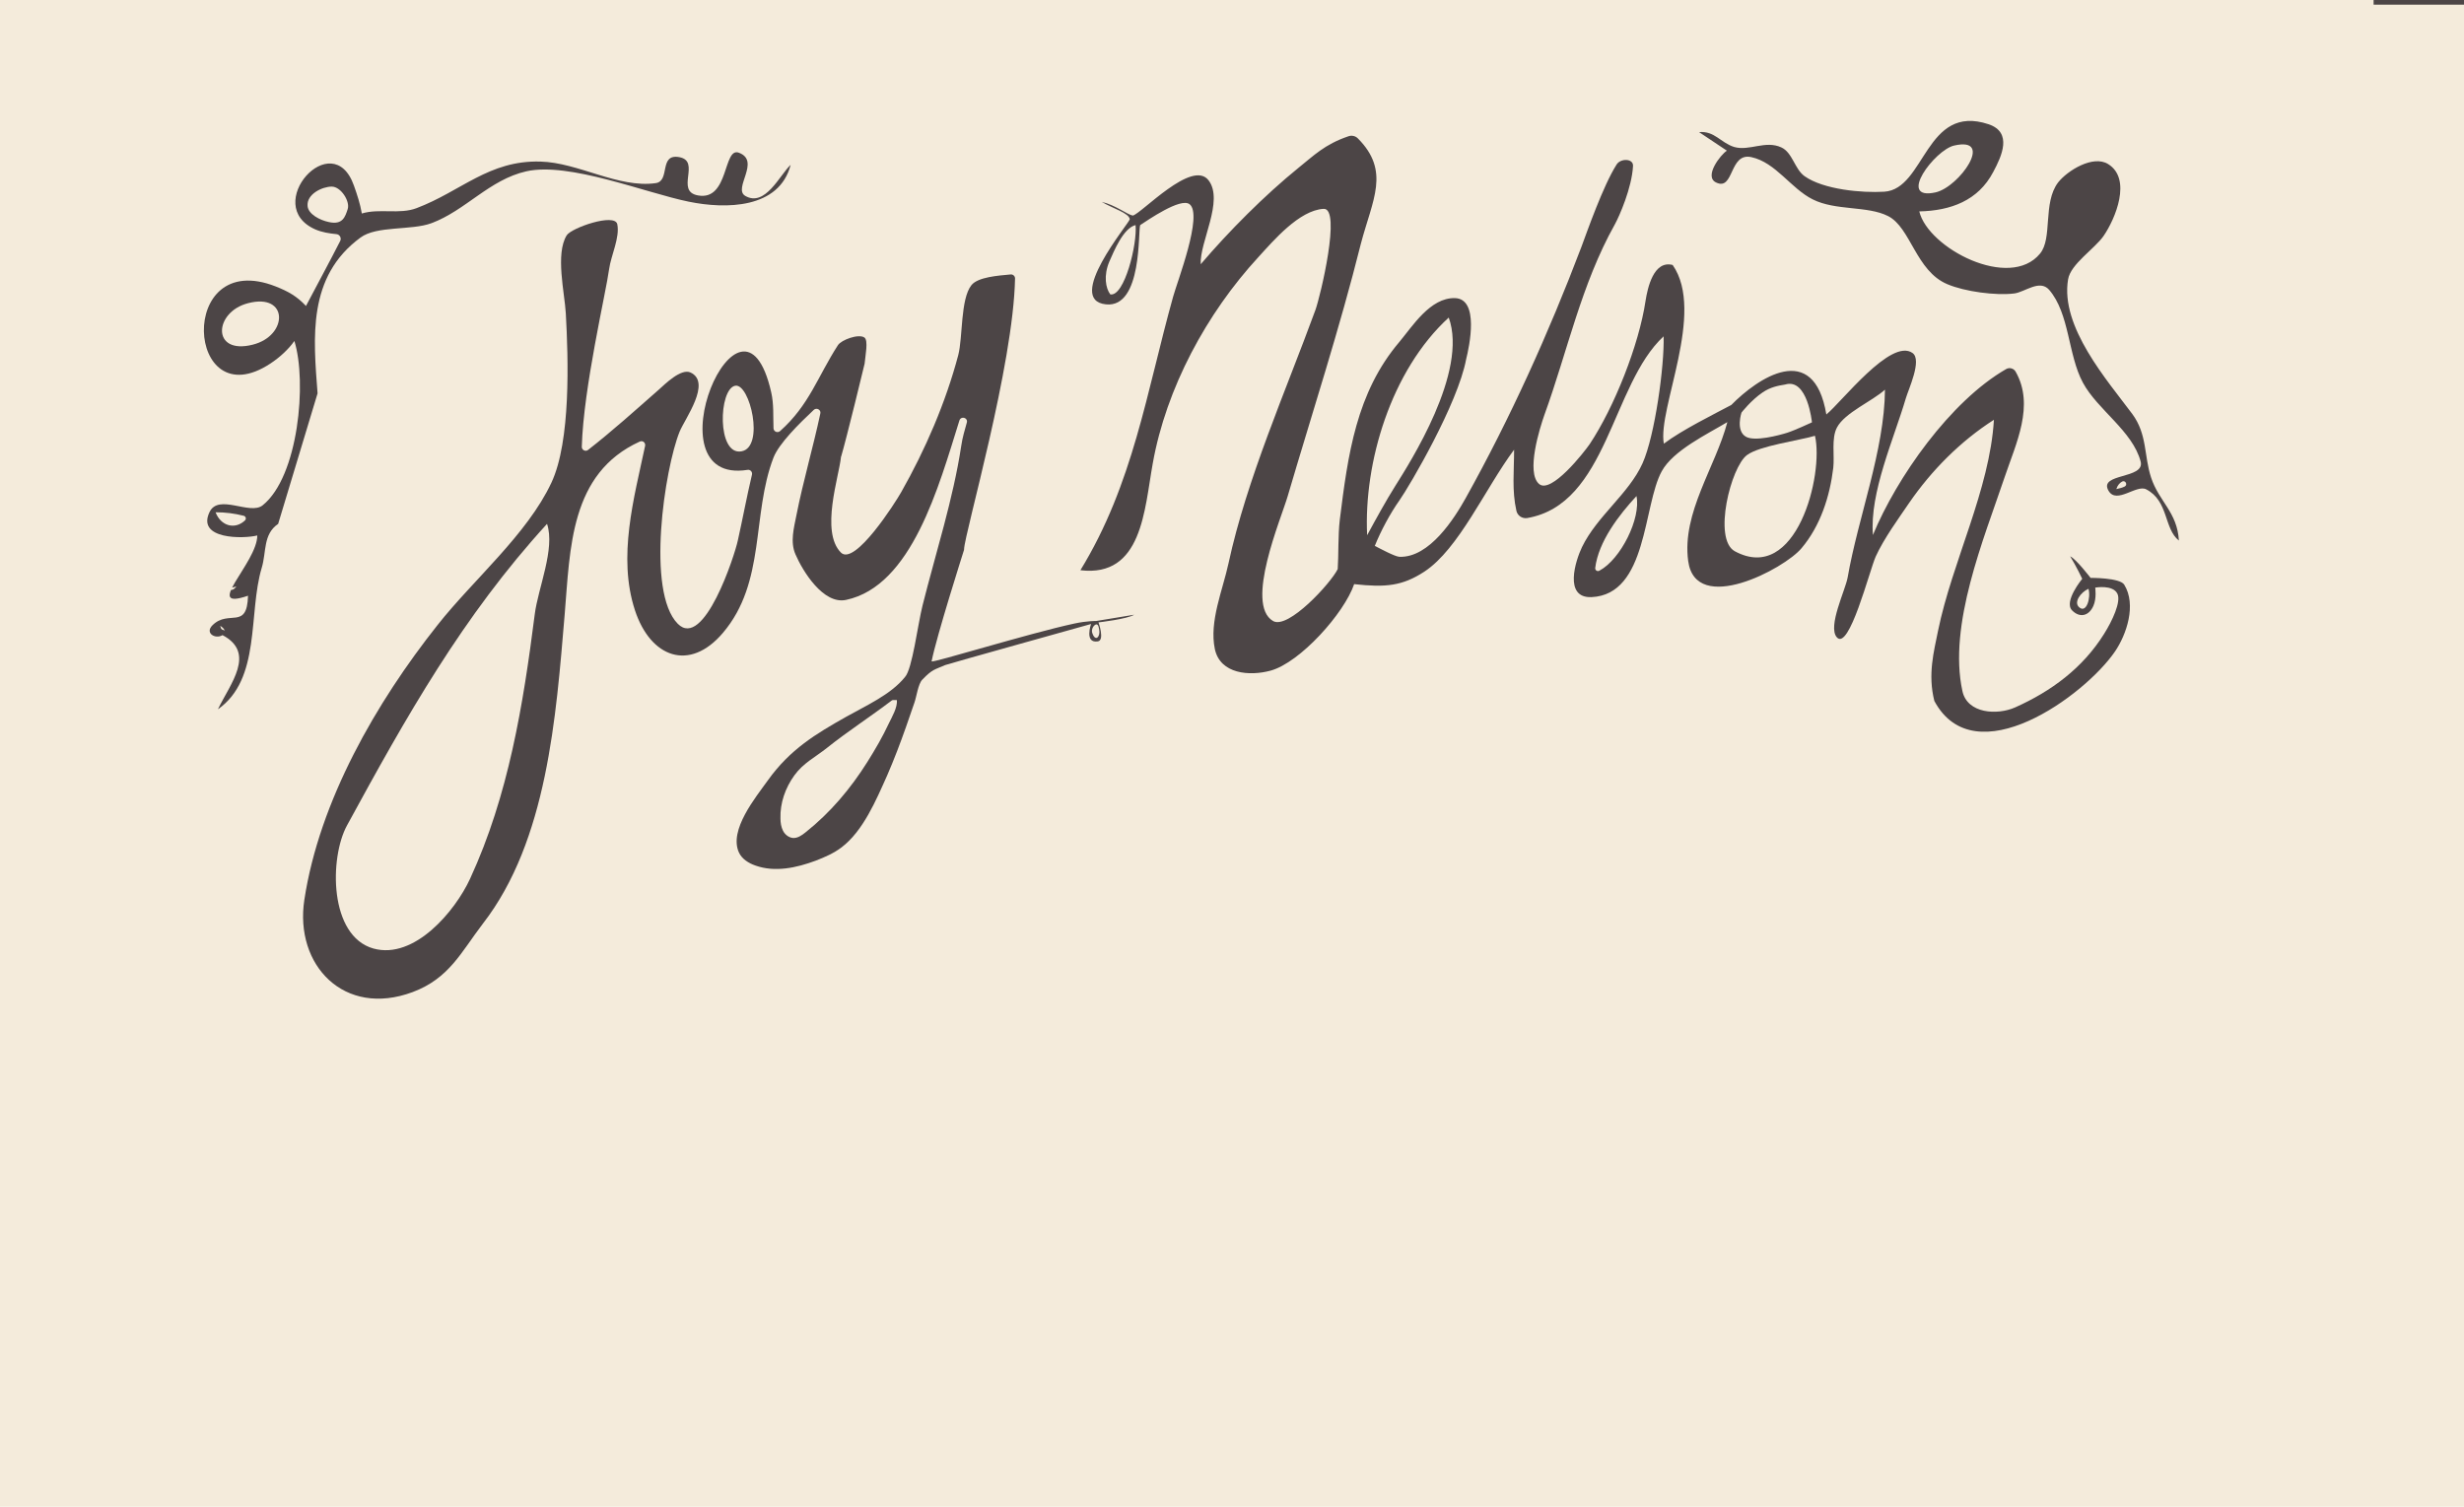 <?xml version="1.0" encoding="utf-8"?>
<!-- Generator: Adobe Illustrator 19.1.0, SVG Export Plug-In . SVG Version: 6.00 Build 0)  -->
<svg version="1.1" xmlns="http://www.w3.org/2000/svg" xmlns:xlink="http://www.w3.org/1999/xlink" x="0px" y="0px"
	 viewBox="232 -25 1063 650" style="enable-background:new 232 -25 1063 650;" xml:space="preserve">
<style type="text/css">
	.st0{fill:#F4EBDB;}
	.st1{fill:#4C4546;}
</style>
<g id="Layer_2">
	<rect x="212.8" y="-72.1" class="st0" width="1163.6" height="820.4"/>
</g>
<g id="Layer_1">
	<path class="st1" d="M1256-25v2h39v-2H1256 M965,32l12,8c-2.7,1.7-10,11.1-4.7,13.7c7.9,3.9,5.6-13.1,15.3-10.9
		c10.5,2.3,17,13.5,26.4,18.2c9.9,5,23.6,2.7,32.5,7.2c9.8,4.9,12,23.7,25.6,29.4c7.5,3.2,20.9,5,28.9,4c4.6-0.6,10.9-6.2,15-1.6
		c8.9,10.3,8.1,28.1,14.6,40.1c6.3,11.7,21.4,20.8,24.9,34c2,7.7-18.5,4.9-13.8,12.7c3.5,5.8,12-2.9,16.2-0.7
		c9.7,5,7.6,17,14.1,22.1c-0.7-12.3-8.6-16.8-12-27.2c-3.1-9.4-1.6-18.6-8.1-27.4c-10.7-14.4-31.2-37.6-27.7-58.1
		c1.1-6.6,11.4-13.1,15.3-18.7c5.1-7.4,12.3-24.6,2-31c-6.5-4.1-17.6,2.8-21.6,7.9c-6.7,8.8-2.3,24.1-7.8,30.7
		c-13.1,16-48.3-2.3-52.1-18.2c13.5-0.3,25.4-4.6,31.9-17c3.7-6.9,8.4-17.1-2-20.6c-27.3-9.1-27.3,28-45,29.1
		c-9.6,0.6-26.2-0.9-34.4-6.7c-4.3-3.1-5.2-10.2-10-12.4c-6.9-3.2-13.8,1.7-20.4-0.2C974.2,36.5,971.7,31.4,965,32 M961,32l1,1
		L961,32 M817.8,34.7c-1.1-1.1-2.7-1.4-4.1-0.9c-10.3,3.5-15,8.4-21.4,13.5C777.5,59.3,762.2,74.7,750,89
		c-0.5-9.6,10.1-27.4,3.4-36.2c-7.1-9.3-29,14.4-32.7,15.2c-2.3-0.4-7.6-4.6-13.4-5.9c4.9,2.9,11.8,4.8,12.1,7.5
		c-0.5,2-28.1,34.8-10.3,36.7c15.9,1.7,13.8-32.4,14.8-34.2c3.1-2,17.4-12,21.3-9c5.9,4.6-5.4,33.6-7.1,39.9
		c-11.5,41.2-17.2,80.8-40,118c26.7,3.2,27.6-26.2,31.2-46c5.8-32.6,23.3-64.9,45.6-89.1c6.5-7.1,17.6-20.2,28.1-20.8
		c7.8-0.5-1.4,37.8-3.5,43.6c-12.9,35.3-29.6,72.8-37.5,109.3c-2.5,11.6-8.4,25.1-5.9,37c2.3,10.8,15,11.8,24.1,9.3
		c12.7-3.5,31.7-24.7,36-37.3c13.6,1.5,20.8,0.8,30.3-5.4c14.9-9.8,26.2-35.8,38.7-52.6c0,9.4-1,17.5,1,26.4
		c0.5,2.1,2.5,3.4,4.6,3.1c34.7-5.9,36.4-57.6,58.9-78.4c0.4,12.3-3.7,42.8-9.1,54.8c-5.9,13.1-19.6,22.7-26.1,36.1
		c-2.8,5.8-8,22.1,4.1,21.6c24.2-1.1,22.2-39.6,30.3-54.3c4.9-9,19.8-16.1,28.3-21.2c-5.1,19.4-19.7,39.1-16.9,59.9
		c3.2,23.7,41.5,3.4,48.9-5.5c8.1-9.6,12.2-22.2,13.7-34.7c0.6-5.3-0.9-12.7,1.6-17.4c3.4-6.4,15.2-11.3,20.7-16.3
		c-0.2,26.1-11.6,55.1-16.1,81c-1,5.6-8.7,21.1-4.7,25.8c5.3,6.2,14.1-28.7,16.8-34.8c3.6-7.9,10-16.6,14.4-23.1
		c9.7-14.1,22.2-26.7,36.6-35.9c-1.8,30.2-18,61.2-24.1,91c-1.8,9-4.5,18.8-1.6,30.3c17.4,32.4,64.9-2.3,77.9-21.3
		c5-7.3,9.4-20.2,4-28.9c-1.9-3-14.5-2.9-14.5-2.9s-6.2-8.1-8.8-9.3c2.6,4.2,5.2,9.7,5.2,9.7s-8.1,9.8-4.4,13.6
		c3.2,3.3,7.2,2.6,9.2-1.9c1.5-3.3,0.8-7.9,0.8-7.9s7.7-1.4,9.6,2.7c1.6,3.4-2.2,11.6-5.8,17.3c-9.2,14.7-22.7,24.7-38.4,31.7
		c-7.7,3.4-20.6,2.7-22.7-7.1c-6.2-28.5,9.2-65.5,18.2-92.2c5-14.8,13-31,4.8-45.5c-0.8-1.5-2.7-2-4.1-1.2
		c-24.2,13.9-47.3,46.9-57.5,71.6c-1.5-18.3,9.1-41.6,14.2-59c1.1-3.8,7.1-16.5,2.9-19.5c-9.3-6.7-30.8,21.4-37.2,26.5
		c-5.4-32.3-29.7-15.6-41-4.1c-7.5,4-21.3,10.8-29.1,16.7c-2.8-15.1,18.1-56.6,3.8-77.1c-8.2-2.1-10.8,9.8-11.7,15.5
		c-2.8,18.9-13.5,45.9-24.1,61.8c-2.4,3.5-16.6,21.6-21.8,17.2c-5.8-4.9,0.3-24.3,2.3-29.9c9.9-27.3,15.9-56.3,30.3-82
		c2-3.6,7.4-15.9,7.9-25.3c0.2-3.3-5.4-3.4-7.1-0.6c-5.8,9.1-12.7,28.9-15.2,35.6c-14,36.9-30.7,73.9-49.9,108.3
		c-4.8,8.6-15.6,25.8-28.6,25.3c-2-0.1-8.6-3.7-10.6-4.7c2.6-6.5,6.7-14.1,10.6-19.6c4.5-6.4,25.2-41.7,28.8-60.9
		c1.4-5.6,5.8-26.2-4.9-26.4c-10.6-0.2-18.2,12.1-23.9,18.9c-18.6,21.9-22.2,48.6-25.7,76.7c-0.8,6.6-0.5,15.6-0.9,21.3
		c-2.9,6-21.4,26.2-27.9,22.4c-12.3-7.2,3.5-44.2,6.3-53.8c10.7-36.4,22.4-72.2,31.6-109C824.1,61.1,831.9,48.9,817.8,34.7z"/>
	<path class="st0" d="M1075,37.8c-8.3,1.9-24.9,23.9-8,20.2C1077.3,55.7,1092.7,33.7,1075,37.8z"/>
	<path class="st1" d="M369,144.7c-1.8-24-4.5-50.3,18.5-67.2c7-5.2,21.9-3,30.6-6.2c14.8-5.5,25-18.8,41-22.4
		c18.4-4.1,51.4,9.3,70,13.1c16,3.3,39.1,3.1,44-15.9c-4.7,4.4-11,18.4-19.6,13.4c-5.4-3.2,6.8-15-2.7-18.6
		c-6.9-2.7-4.2,20.9-17.7,18.4c-10-1.8,1.4-14.7-8-16.5c-9-1.7-3.8,10.3-10.2,11.2c-16.1,2.3-33.4-8.9-49.8-9.3
		c-22.2-0.6-34.1,12.8-53.4,20.1c-7.4,2.8-15.9,0-23.6,2.3c-0.7-4.1-2-8.1-3.4-12c-9.2-26.2-40.2,8.6-16.6,18.9c2.8,1.2,5.9,1.7,9,2
		c1.4,0.1,2.3,1.6,1.7,2.9C374,88.3,369,97.5,364,107c-3.9-4.2-7.7-6.3-13-8.4c-43.1-17-38.9,57.4-2.3,33.2c3.8-2.5,7.7-6,10.3-9.7
		c5.5,17.6,1.8,58.5-13.7,70.9c-5.5,4.4-19-5.2-22.9,2.9c-5.7,11.9,14.7,11.6,20.6,10.1c0,11.8-23.9,32.8-4,26
		c-0.4,15-8.3,5.8-15.3,12.7c-3.5,3.4,1.2,6.2,4.3,4.3c14.6,7.7,3.3,21-2,32c18.7-13.1,13-41.3,18.9-61c2.1-6.9,0.5-14.5,7.1-19"/>
	<path class="st1" d="M704.9,242.9c0,0-3.8-0.1-9.4,1.1c-19.9,4.3-61.8,17.3-61.6,16.3c2.2-11,13.4-46.2,14-48.1c0-0.1,0-0.2,0-0.2
		c0.3-7.3,21.3-79.4,22-116.9c0-1-0.9-1.8-1.9-1.7c-5.3,0.5-14.1,1.1-16.9,4.6c-4.8,6-3.7,22.5-5.7,30.2
		c-5.4,20.4-14.2,40.8-24.6,59.1c-2.4,4.3-20,32-26,26.1c-9-9-0.8-32.9,0-41.2c0-0.1,0-0.2,0.1-0.3c2.2-7.4,10-39.4,10.1-40
		c0.3-3.4,1.7-10.1-0.1-11.3c-2.5-1.7-9.9,1-11.4,3.3c-8.8,13.6-12.3,25.8-25,37.1c-1.1,0.9-2.7,0.2-2.8-1.2
		c-0.2-5.2,0.2-10.4-1-15.6c-12.7-56-53.5,40.4-10.2,33.5c1.2-0.2,2.2,0.9,1.9,2.1c-2.2,9.3-4,19-6.1,28.4
		c-1.3,6.2-14.6,47.3-25.9,35.9c-13.7-13.8-5.7-66.8,0.8-82.9c2.3-5.6,13.9-21.2,4.7-25.5c-4.1-1.9-11,5-13.8,7.5
		c-9.9,8.7-20,17.8-30.4,25.9c-1.1,0.9-2.8,0-2.7-1.4c0.7-25.4,10.4-66.3,11.8-76.7c0.8-5.8,4.7-13.6,3.5-19.3
		c-1.1-4.9-19.8,1.6-21.8,4.8c-5,8-0.9,24.8-0.4,33.7c1.1,19.6,2.2,55.1-6.2,73c-10.4,22.3-33.9,42.1-49.1,61.4
		c-26.5,33.4-51,75.9-57.5,118.6c-4.3,28.2,17.2,50.8,46.7,39.8c15.8-5.9,20.9-17.2,30.3-29.5c27.8-35.8,31.6-89.4,35.3-133.3
		c2.4-28.7,2.3-61,32.4-74.7c1.3-0.6,2.6,0.5,2.3,1.9c-4.8,22.6-11.9,47.8-4.4,70.8c6.7,20.5,23.6,26.8,38,9.8
		c18.6-21.9,12.3-50.9,21.8-75.6c2.4-6.1,11-14.6,17.4-20.6c1.2-1.1,3.2,0,2.8,1.6c-3.1,14.6-7.4,29.1-10.3,43.8
		c-1.1,5.6-2.8,11.6-0.4,17c3.1,7.2,12,21.7,21.8,19.6c28.4-6,40-49,48.9-77.4c0.7-2.1,3.8-1.2,3.2,0.9c-0.9,3.2-1.9,6.5-2.4,10
		c-3.5,23.1-11,46.2-16.7,68.9c-2.1,8.3-4.4,27.5-7.6,30.9c-6.1,7.6-17,12.4-25.3,17.1c-13.1,7.4-24.2,14-33.8,27.4
		c-5.2,7.3-17,21.5-12.5,31.2c1.3,2.8,4.2,4.6,7.1,5.6c8.4,3,17.7,1,26-2.1c3.9-1.5,7.8-3.2,11.1-5.7c9.4-7.1,15-20.5,19.7-31
		c3-6.9,5.7-14,8.2-21.1c1.2-3.5,2.4-6.9,3.6-10.4c0.9-2.5,1.6-8.1,3.4-9.9c4.4-4.6,5.4-4.3,9.9-6.3c0.9-0.4,62.9-17.7,62.9-17.7
		s-3,8.4,2.9,7.5c3.1-0.4,0.3-8.2,0.3-8.2s12.3-1.4,15.4-3.3"/>
	<path class="st0" d="M711,102c6.1,1.1,11.7-21.8,10.9-29.9c-5.3,1.3-9.3,11.2-11.3,15.7C708,93.9,709,99.4,711,102 M339,105.8
		c-14.8,3.8-15.8,22.4,2,17.9C356.4,119.9,356.6,101.2,339,105.8 M857,112c-25,22.9-36.7,62.7-35.2,93.9c3.9-7.2,8.2-15,12.1-21.2
		C840.1,174.8,865.5,135.4,857,112 M1047,128l1,1L1047,128 M938,139 M549.2,141.4c-7.2,1.3-8,30.3,2.7,28.3
		C562,167.9,555.5,140.3,549.2,141.4 M1002.1,140.9c-3.1,0.5-6.3,1.1-9.7,3.4c-5,3.4-9.1,8.7-9.1,8.7s-2.6,7.8,1.9,10.4
		c3.8,2.2,14.3-0.6,17.8-1.7c3.2-1,10.7-4.5,10.7-4.5S1011.8,137.9,1002.1,140.9 M542.3,141.7"/>
	<path class="st1" d="M660,143l1,1L660,143z"/>
	<path class="st0" d="M539,150 M539,153 M539,150 M1015,163c-7.1,2.1-23.9,4.3-29.3,8.3c-7,5.1-14.8,36.3-5.3,41.5
		C1007,227.2,1018.9,179.7,1015,163 M1145,186c1.4-0.3,2.6-0.6,3.6-1.1c1.4-0.7,0.4-2.8-1-2.2C1146.5,183.3,1145.6,184.2,1145,186
		 M938,189c-7.5,8.1-16.4,19.6-17.8,31c-0.1,1,0.9,1.7,1.8,1.2C931.2,216.3,940,198.6,938,189 M325,196c2.3,6,8.4,7.6,12.7,3.5
		c0.7-0.7,0.3-1.8-0.6-2C333.1,196.5,329.3,196,325,196 M468,201c-36.3,39.7-60.8,83.3-86.3,130.1c-7.6,13.9-7.8,47.7,11.4,53.1
		c17.7,4.9,35.3-16.2,41.7-30.1c16.6-36,22.9-74.9,27.9-114.1C464.1,228.8,471.6,211.7,468,201"/>
	<path class="st1" d="M350,206"/>
	<path class="st0" d="M330,229c2,0.8,2.6,0.7,4-1L330,229 M1133,229c-3.5,1.6-6.5,5.9-4,8C1132.1,239.7,1134.1,233,1133,229
		 M327,245c0.5,1.6,0.4,1.5,2,2C328.2,245.8,328.2,245.8,327,245"/>
	<path class="st0" d="M617.3,277c-0.2,0-0.5,0.1-0.6,0.2c-9.2,7-19,13.3-28,20.5c-4.9,3.9-10.2,6.5-14,11.8
		c-3.9,5.4-6.2,11.9-6,18.6c0,1.8,0.3,3.7,1.1,5.3s2.4,2.9,4.2,3.1c2,0.2,3.9-1.1,5.5-2.4c10.7-8.5,19.4-18.8,26.7-30.4
		c3.4-5.4,6.6-10.9,9.3-16.7c1.3-2.7,3.8-6.9,3.4-10C619,277,617.9,277,617.3,277z"/>
	<path class="st0" d="M486,278c1,3.8,2.4,5.4,6,7C490.3,282,488.9,279.9,486,278z"/>
	<path class="st0" d="M746,292c-1.2,1.2-1.5,1.6-2,3C746,294.2,746.7,294,746,292 M1050,305C1057.7,298.4,1046.8,290.9,1050,305z"/>
	<path class="st0" d="M1046,309l1,1L1046,309"/>
	<path class="st0" d="M936,343"/>
	<path class="st0" d="M376.5,375.5"/>
	<path class="st0" d="M364,382l1,1L364,382z"/>
	<path class="st0" d="M393.5,389.5"/>
	<path class="st0" d="M673,516l1,1L673,516 M621.7,518.3c-0.4,0.4,0.6,0.4,0.7,0.3C622.8,518.2,621.7,518.3,621.7,518.3z"/>
	<path class="st0" d="M706.3,247.7c0,1.1-0.5,2.4-1.3,2.5c-1.1,0.1-1.8-2-1.9-2.6c-0.2-1.7,1-3,1.7-3.2
		C705.9,244,706.2,246.2,706.3,247.7z"/>
	<path class="st0" d="M382,65.2c-1.1,3.4-2.2,6.9-8.1,5.6c-3.9-0.8-8.9-3.4-9.2-6.9c-0.5-5.2,6.4-8.4,10.4-8.4S383.1,61.9,382,65.2z
		"/>
</g>
</svg>

